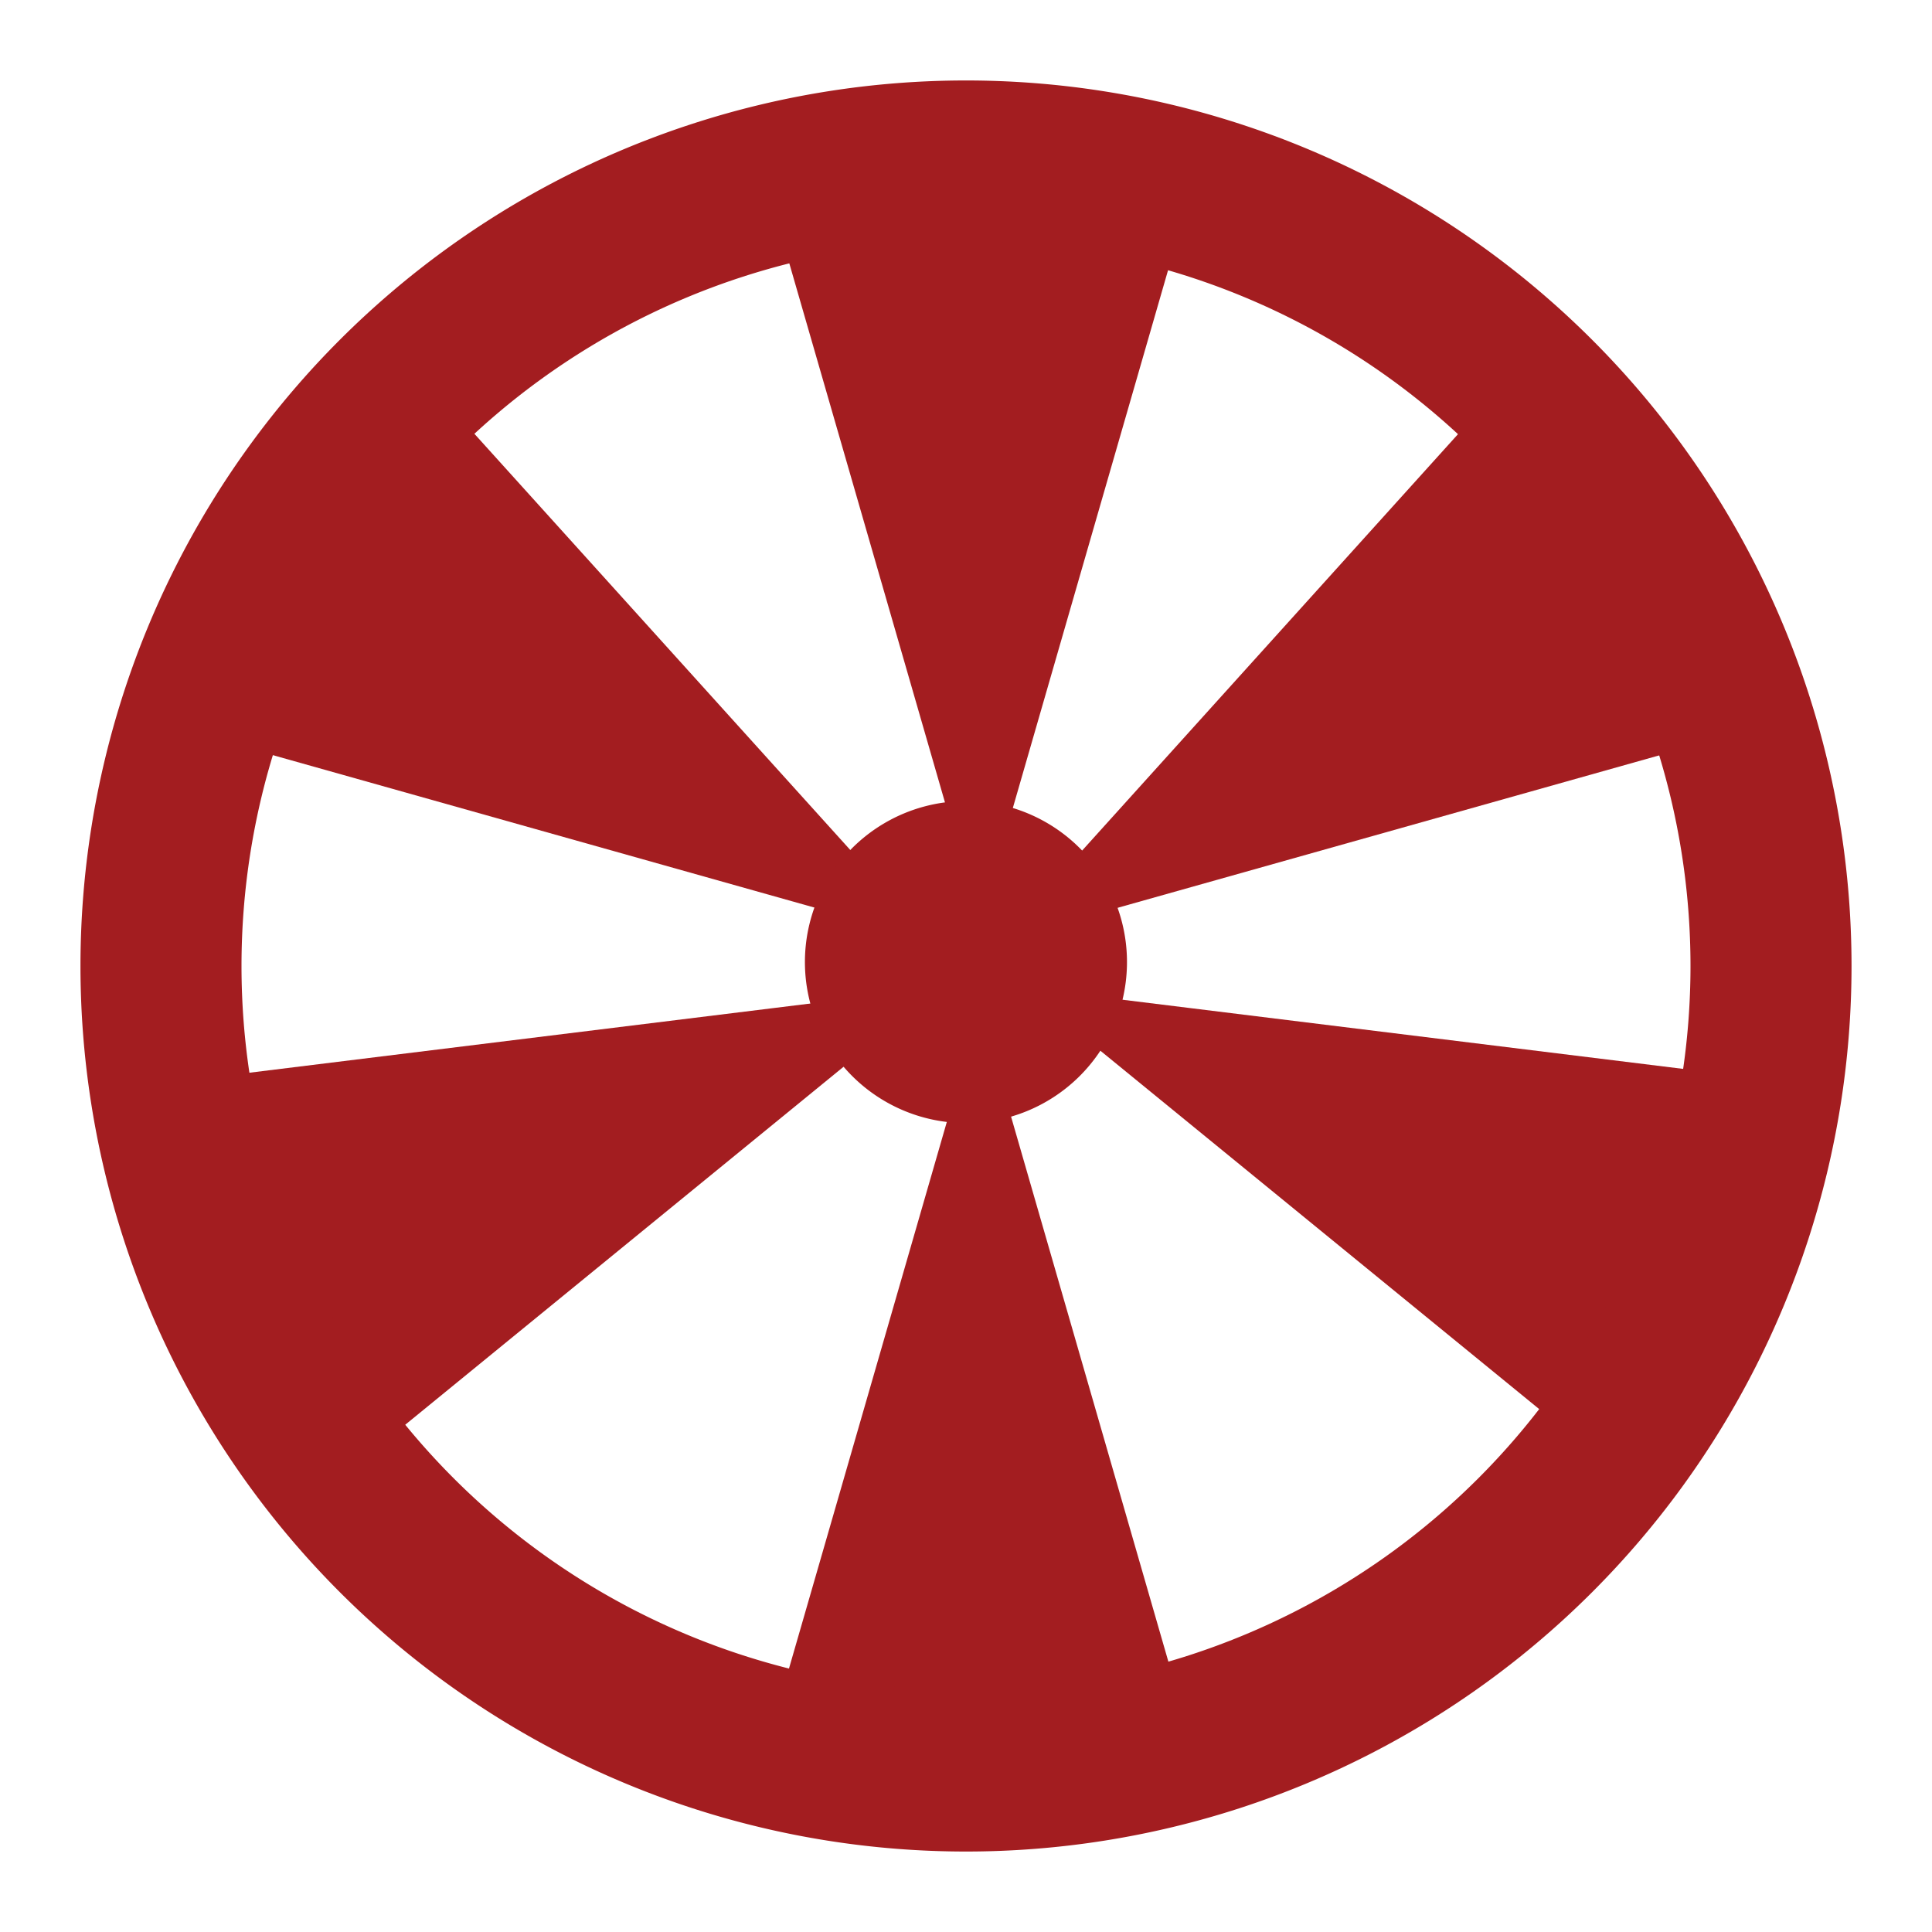 <svg xmlns="http://www.w3.org/2000/svg" width="20" height="20" fill="none"><g fill="#A31D20" clip-path="url(#a)"><path d="M10.142 9.552 7.885 1.736h4.513l-2.256 7.816ZM10.142 10.435l2.256 7.816H7.885l2.257-7.816ZM10.589 10.222l8.074.996-1.773 4.15-6.301-5.146ZM9.738 10.222l-8.074.996 1.773 4.15 6.301-5.146ZM10.36 9.738l5.451-6.039 2.38 3.835-7.831 2.204ZM9.65 9.738 4.196 3.699 1.818 7.534l7.831 2.204Z"/><path d="M10 2.5a7.5 7.5 0 1 0 0 15 7.5 7.5 0 0 0 0-15ZM.833 10a9.167 9.167 0 1 1 18.334 0A9.167 9.167 0 0 1 .833 10Zm7.5 0a1.667 1.667 0 1 1 3.333 0 1.667 1.667 0 0 1-3.333 0Z"/></g><defs><clipPath id="a"><path fill="#fff" d="M0 0h20v20H0z"/></clipPath></defs></svg>